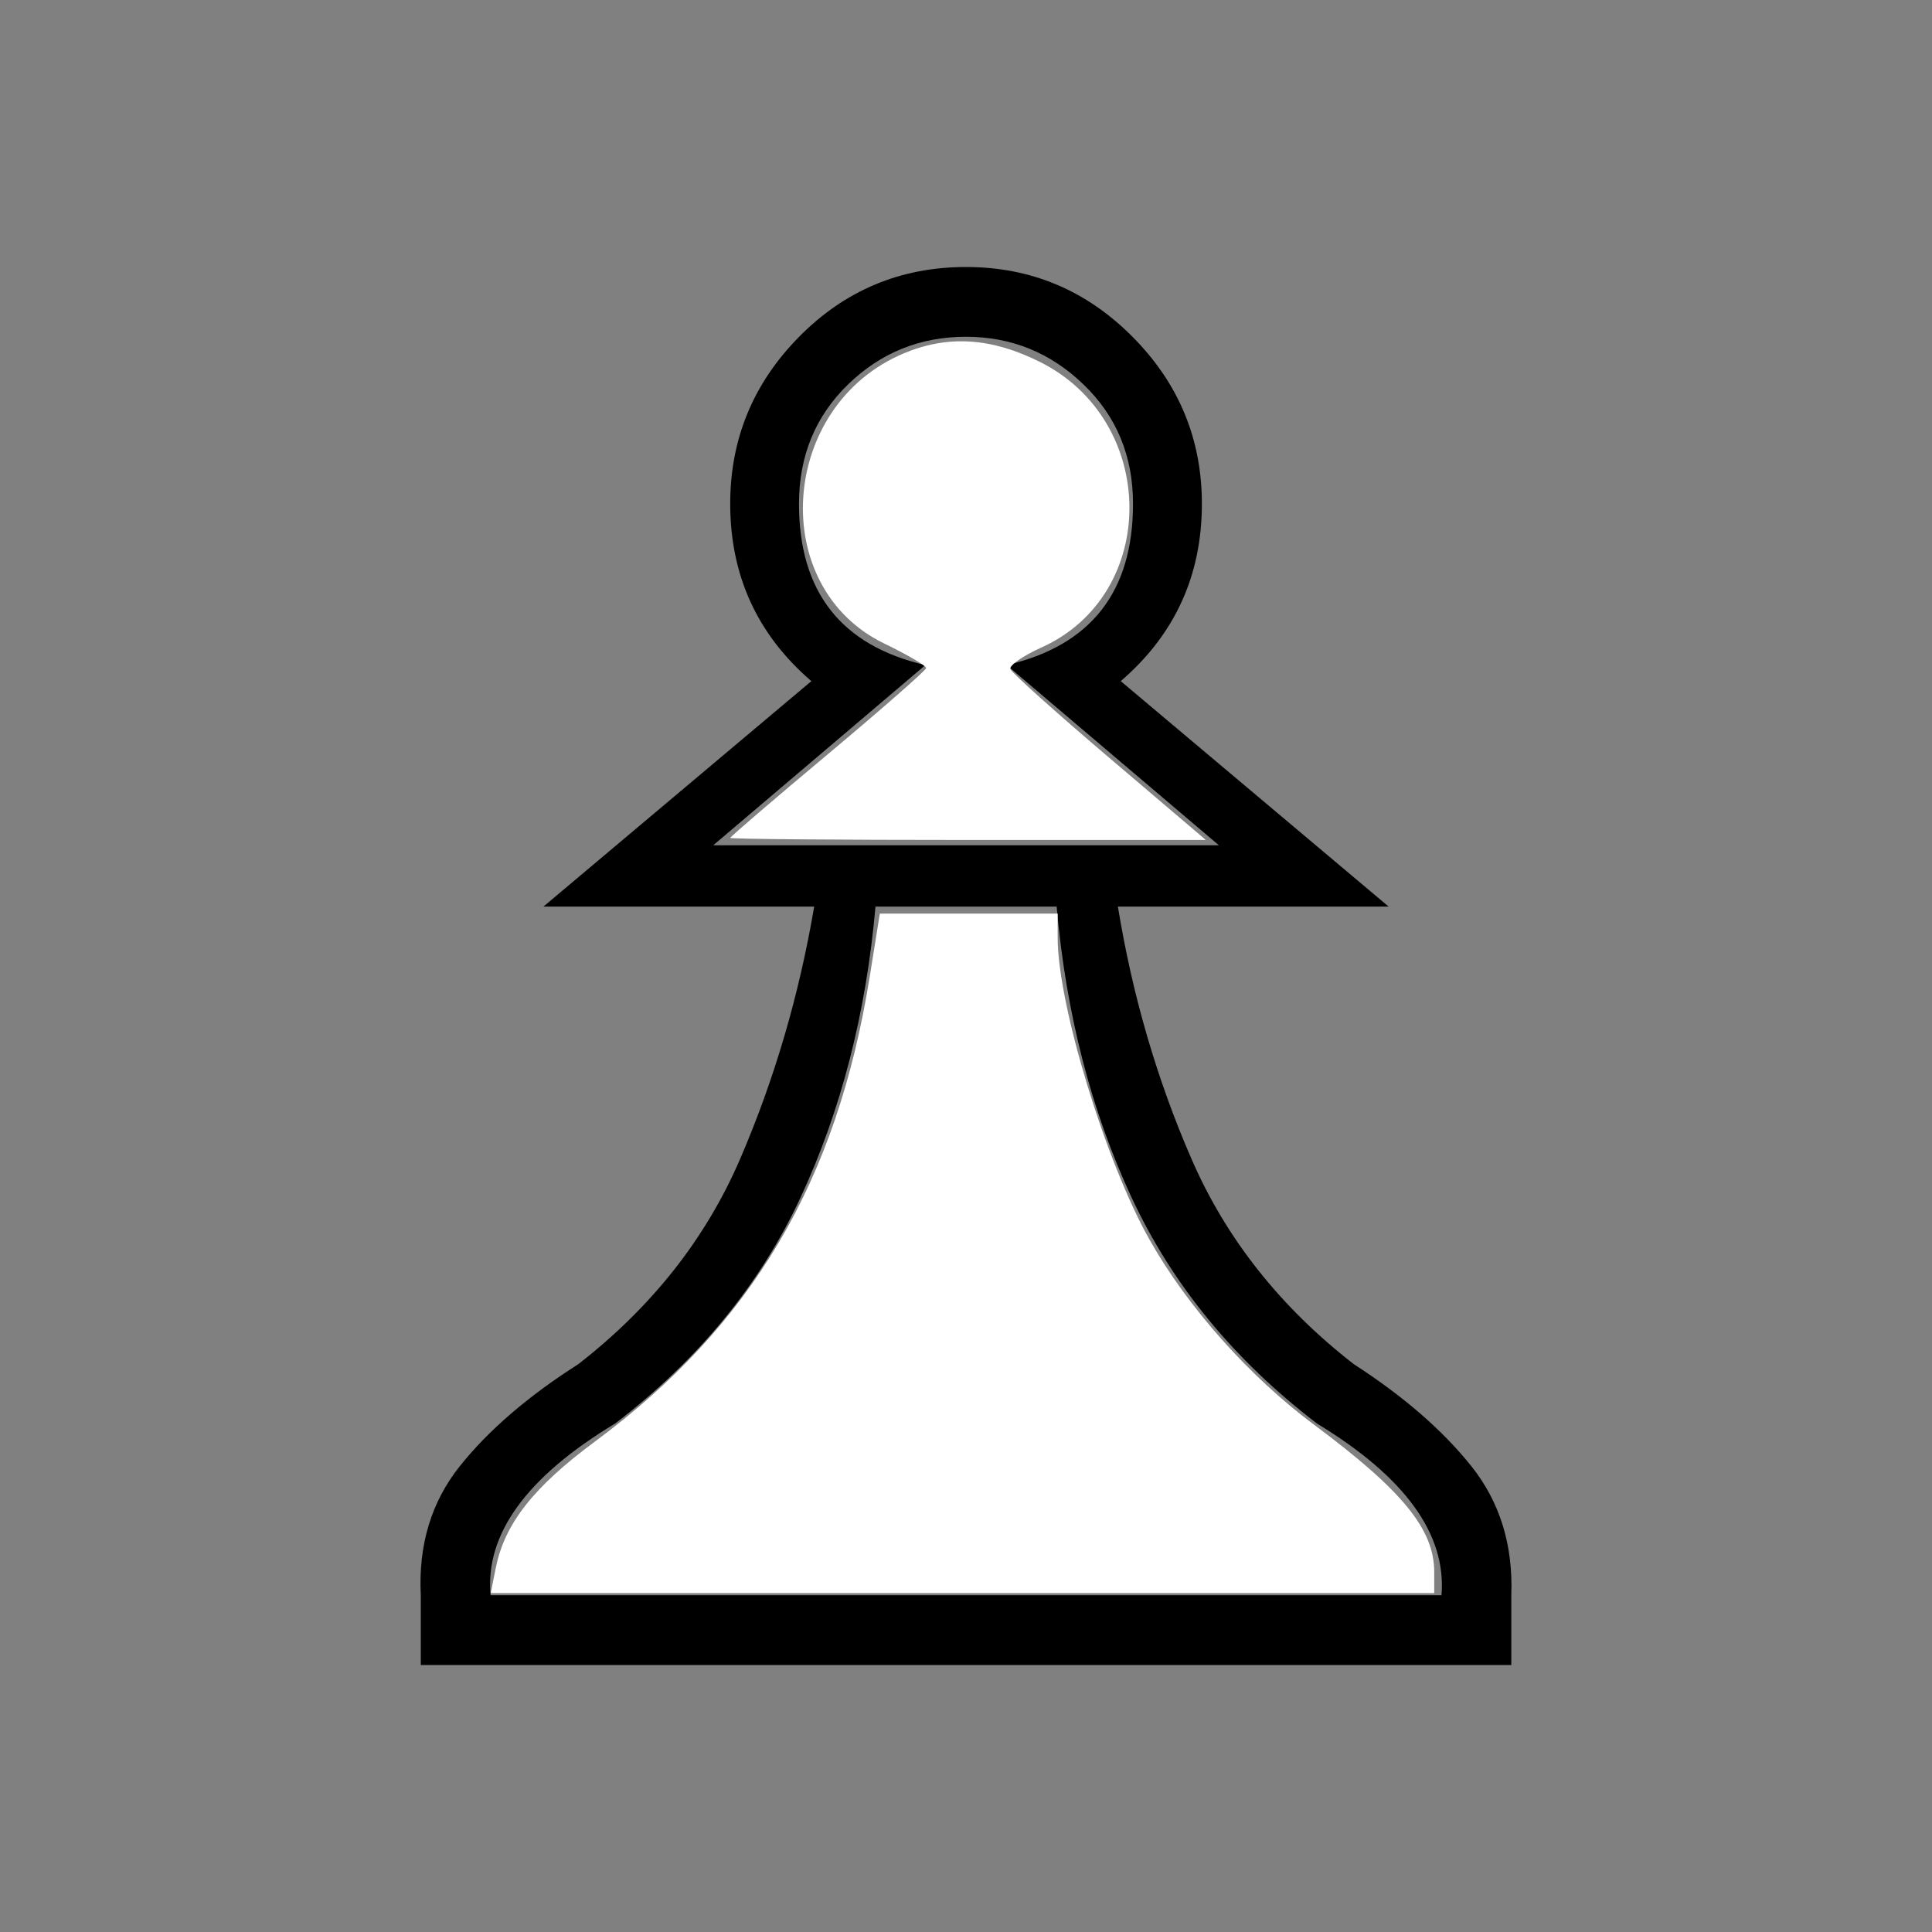 <?xml version="1.0" encoding="UTF-8" standalone="no"?>
<svg
   xmlns:dc="http://purl.org/dc/elements/1.1/"
   xmlns:cc="http://creativecommons.org/ns#"
   xmlns:rdf="http://www.w3.org/1999/02/22-rdf-syntax-ns#"
   xmlns:svg="http://www.w3.org/2000/svg"
   xmlns="http://www.w3.org/2000/svg"
   xmlns:sodipodi="http://sodipodi.sourceforge.net/DTD/sodipodi-0.dtd"
   xmlns:inkscape="http://www.inkscape.org/namespaces/inkscape"
   version="1.1"
   id="ludo-svg-node-iy4wkpu1"
   width="45"
   height="45"
   viewBox="0 0 45 45"
   style="-webkit-tap-highlight-color: rgba(0, 0, 0, 0); width: 45px; height: 45px;"
   inkscape:version="0.91 r13725"
   sodipodi:docname="wp.svg">
  <rect x="0" y="0" width="45" height="45" fill="#808080" stroke="none"/>
  <defs
     id="defs10" />
  <sodipodi:namedview
     pagecolor="#ffffff"
     bordercolor="#666666"
     borderopacity="1"
     objecttolerance="10"
     gridtolerance="10"
     guidetolerance="10"
     inkscape:pageopacity="0"
     inkscape:pageshadow="2"
     inkscape:window-width="699"
     inkscape:window-height="480"
     id="namedview8"
     showgrid="false"
     inkscape:zoom="5.2444444"
     inkscape:cx="7.2457625"
     inkscape:cy="22.5"
     inkscape:window-x="0"
     inkscape:window-y="0"
     inkscape:window-maximized="0"
     inkscape:current-layer="ludo-svg-node-iy4wkpu1" />
  <path
     inkscape:connector-curvature="0"
     style="fill:#000000;stroke-width:0"
     fill-rule="even-odd"
     d="m 11.427,37.156 22.148,0 Q 33.752,35.024 30.675,33.157 27.775,30.938 26.358,27.894 24.94,24.851 24.611,21.116 l -4.219,0 q -0.33,3.735 -1.747,6.779 -1.417,3.043 -4.318,5.262 -3.098,1.868 -2.9,3.999 m 11.074,1.626 -12.7,0 0,-1.626 q -0.088,-1.758 0.912,-3.01 1,-1.252 2.758,-2.373 2.571,-2 3.768,-4.779 1.198,-2.78 1.725,-5.878 l -6.306,0 6.24,-5.251 q -1.89,-1.626 -1.89,-4.131 0,-2.263 1.604,-3.889 1.604,-1.626 3.889,-1.626 2.263,0 3.878,1.626 1.615,1.626 1.615,3.889 0,2.505 -1.89,4.131 l 6.24,5.251 -6.306,0 q 0.505,3.098 1.714,5.878 1.208,2.78 3.779,4.779 1.736,1.121 2.736,2.373 1,1.252 0.934,3.01 l 0,1.626 -12.7,0 M 16.613,19.688 l 11.777,0 -4.944,-4.197 q 2.944,-0.681 2.944,-3.757 0,-1.67 -1.154,-2.78 -1.154,-1.11 -2.736,-1.11 -1.604,0 -2.747,1.11 -1.143,1.11 -1.143,2.78 0,3.076 2.944,3.757 L 16.613,19.688 Z"
     id="ludo-svg-node-iy4wkpu3" />
  <path
     style="opacity:1;fill:#ffffff;fill-opacity:1;fill-rule:nonzero;stroke:none;stroke-width:5;stroke-miterlimit:4;stroke-dasharray:none;stroke-opacity:1"
     d="m 11.551,36.508 c 0.203,-1.017 0.88,-1.877 2.304,-2.93 3.653,-2.702 5.638,-6.057 6.401,-10.82 l 0.237,-1.478 2.071,0 2.071,0 0,0.56 c 0,1.558 1.116,5.223 2.144,7.042 0.888,1.571 2.322,3.182 3.83,4.304 2.064,1.537 2.797,2.435 2.797,3.431 l 0,0.489 -10.988,0 -10.988,0 0.12,-0.598 z"
     id="path4133"
     inkscape:connector-curvature="0" />
  <path
     style="opacity:1;fill:#ffffff;fill-opacity:1;fill-rule:nonzero;stroke:none;stroke-width:5;stroke-miterlimit:4;stroke-dasharray:none;stroke-opacity:1"
     d="m 17.009,19.516 c 5.1e-4,-0.026 1.026,-0.906 2.279,-1.954 1.253,-1.049 2.281,-1.95 2.284,-2.002 0.004,-0.052 -0.437,-0.31 -0.978,-0.572 -2.733,-1.323 -2.444,-5.545 0.462,-6.76 1.024,-0.428 2.03,-0.364 3.163,0.2 2.764,1.377 2.789,5.413 0.041,6.652 -0.429,0.193 -0.756,0.42 -0.727,0.504 0.029,0.084 1.065,1.013 2.303,2.066 l 2.25,1.914 -5.539,0 c -3.046,0 -5.538,-0.021 -5.538,-0.048 z"
     id="path4135"
     inkscape:connector-curvature="0" />
</svg>
